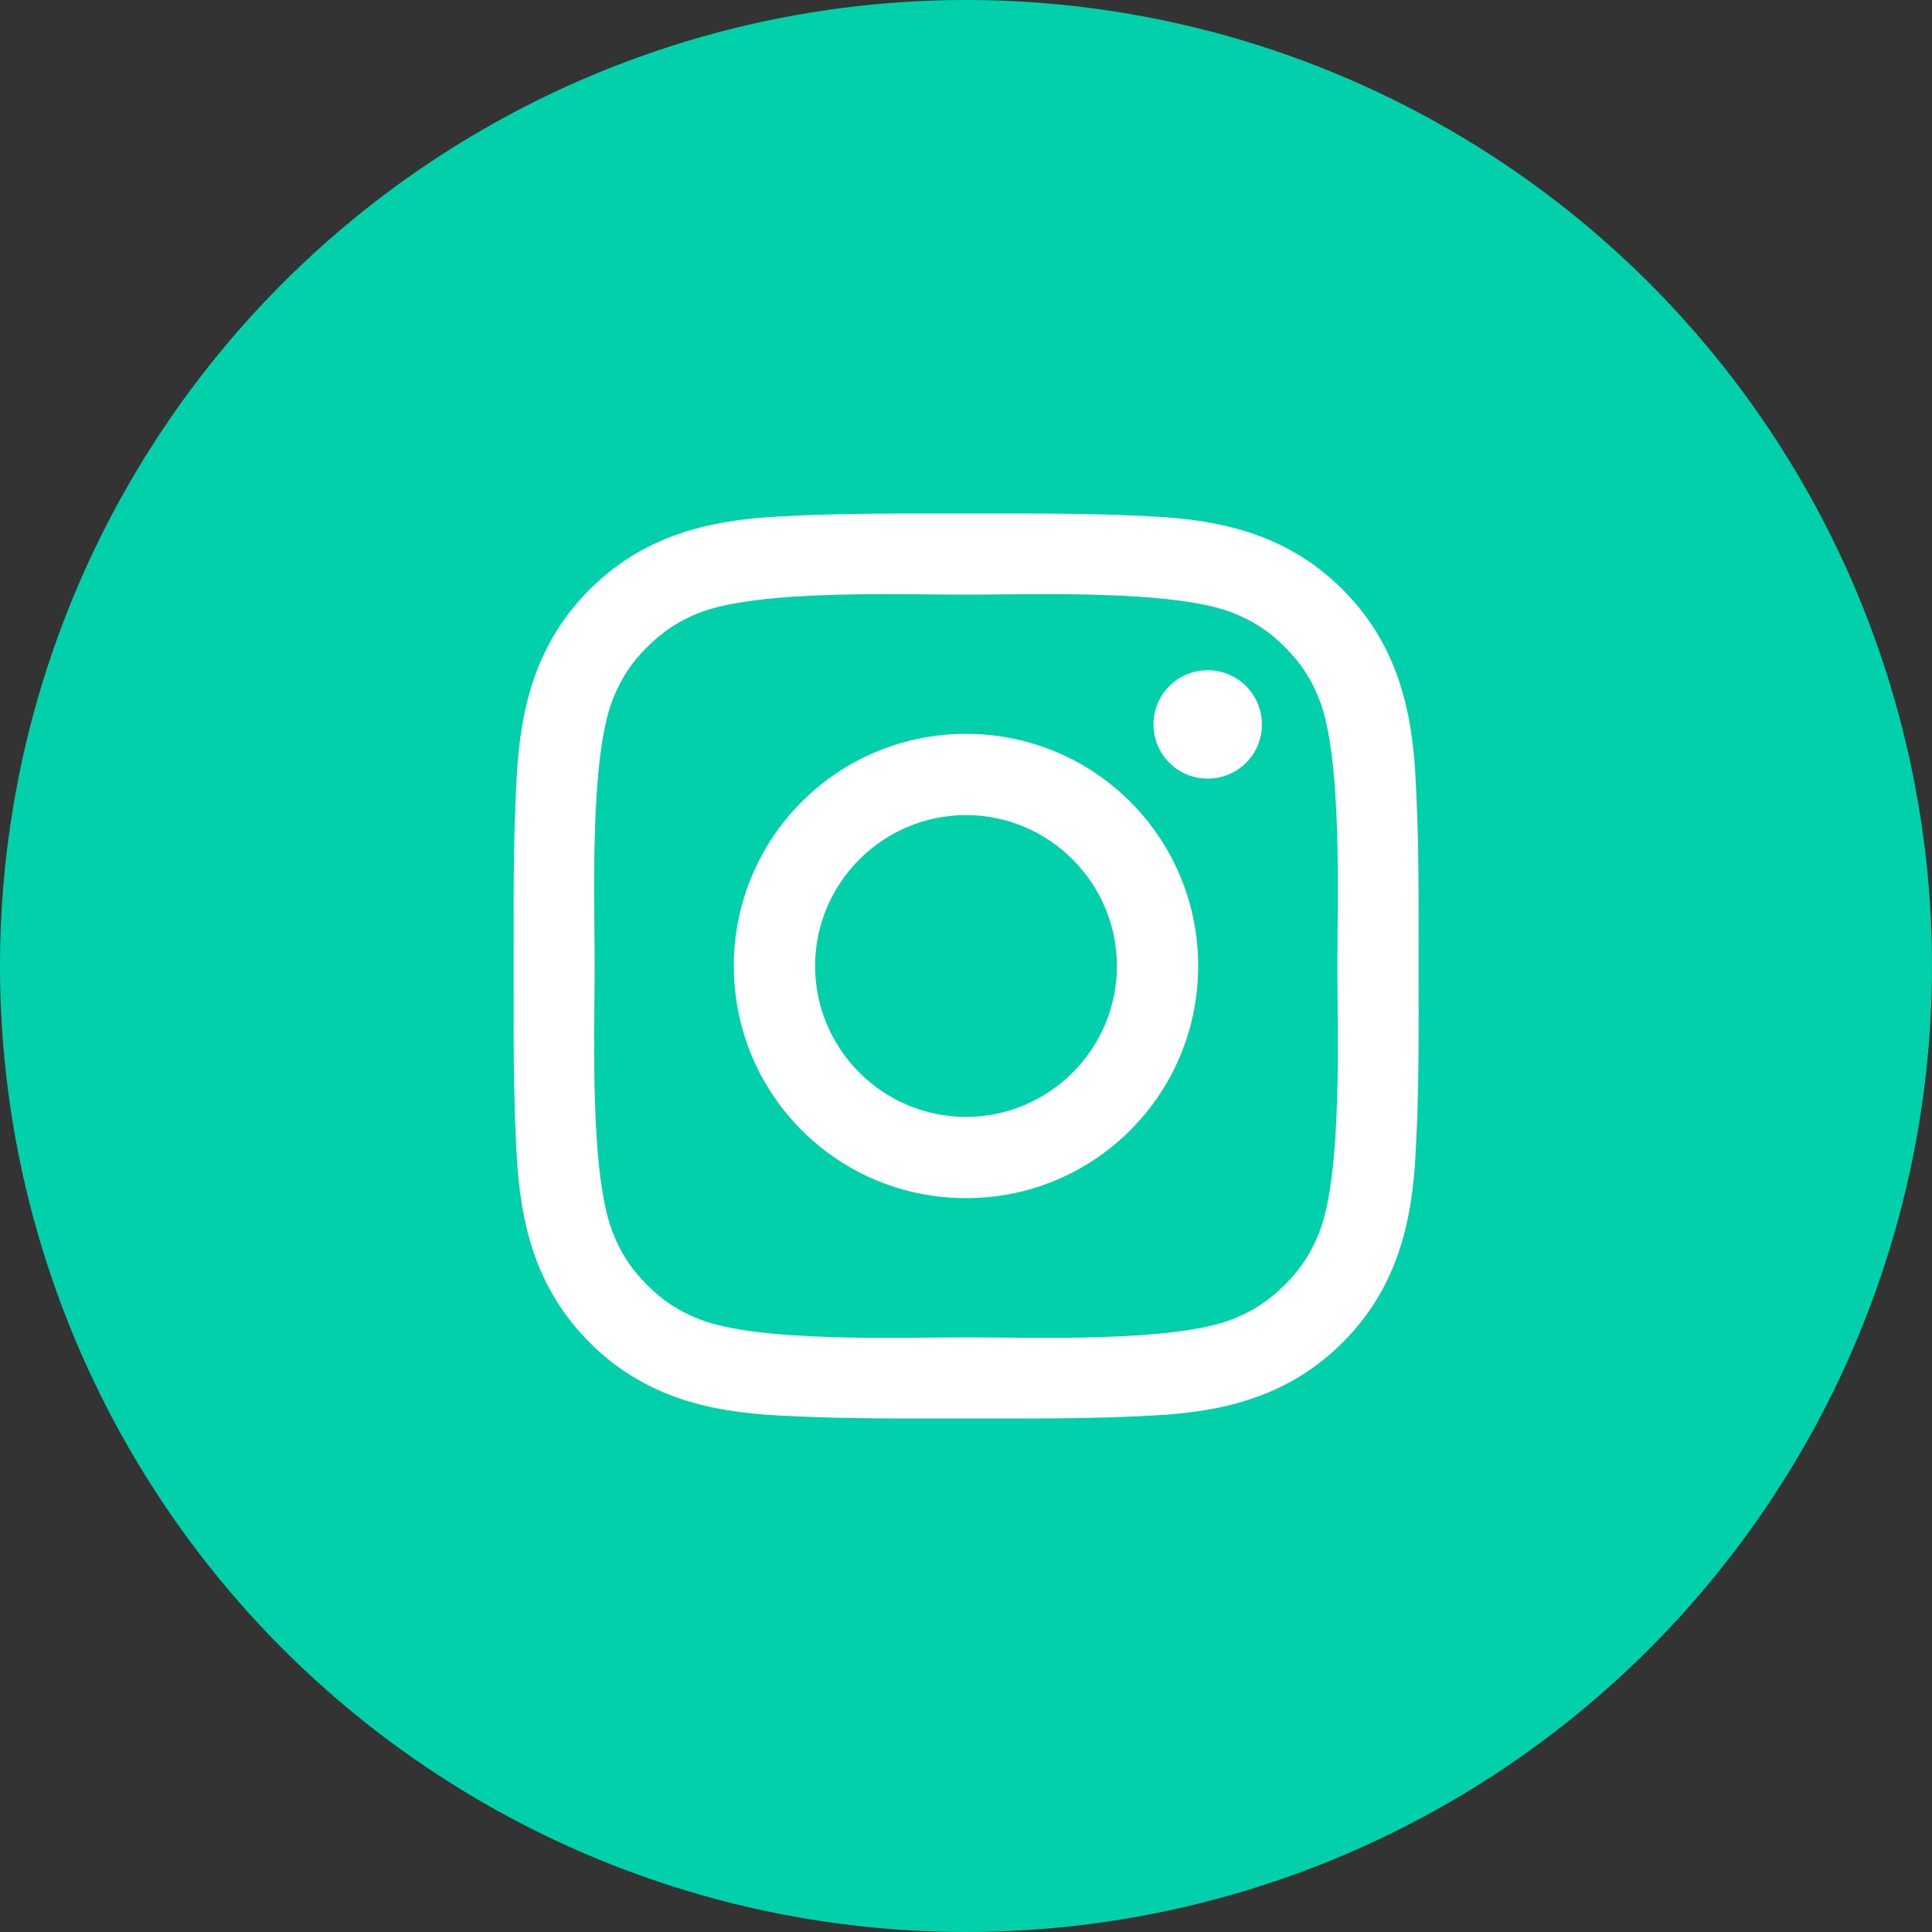 <svg width="40" height="40" viewBox="0 0 40 40" fill="none" xmlns="http://www.w3.org/2000/svg">
<rect x="0" y="0" width="40" height="40" fill="#333333" stroke="none"/>
<circle cx="20" cy="20" r="20" fill="#02D0AA"/>
<path d="M20 15.193C17.34 15.193 15.193 17.34 15.193 20C15.193 22.66 17.34 24.807 20 24.807C22.66 24.807 24.807 22.66 24.807 20C24.807 17.34 22.66 15.193 20 15.193ZM20 23.124C18.28 23.124 16.876 21.72 16.876 20C16.876 18.28 18.28 16.876 20 16.876C21.72 16.876 23.124 18.28 23.124 20C23.124 21.72 21.72 23.124 20 23.124ZM25.004 13.876C24.383 13.876 23.881 14.377 23.881 14.998C23.881 15.62 24.383 16.121 25.004 16.121C25.625 16.121 26.127 15.622 26.127 14.998C26.127 14.851 26.098 14.705 26.041 14.569C25.985 14.432 25.902 14.309 25.798 14.204C25.694 14.1 25.57 14.017 25.434 13.961C25.297 13.905 25.151 13.876 25.004 13.876ZM29.37 20C29.37 18.706 29.382 17.424 29.309 16.133C29.237 14.633 28.895 13.302 27.798 12.205C26.698 11.105 25.369 10.766 23.869 10.693C22.576 10.62 21.294 10.632 20.002 10.632C18.709 10.632 17.427 10.62 16.135 10.693C14.635 10.766 13.304 11.108 12.207 12.205C11.108 13.304 10.768 14.633 10.695 16.133C10.623 17.427 10.634 18.709 10.634 20C10.634 21.291 10.623 22.576 10.695 23.867C10.768 25.367 11.11 26.698 12.207 27.795C13.306 28.895 14.635 29.234 16.135 29.307C17.429 29.38 18.711 29.368 20.002 29.368C21.296 29.368 22.578 29.38 23.869 29.307C25.369 29.234 26.701 28.892 27.798 27.795C28.897 26.696 29.237 25.367 29.309 23.867C29.384 22.576 29.37 21.294 29.37 20ZM27.308 25.527C27.137 25.953 26.93 26.272 26.6 26.6C26.27 26.93 25.953 27.137 25.527 27.308C24.294 27.798 21.366 27.688 20 27.688C18.634 27.688 15.704 27.798 14.471 27.31C14.044 27.139 13.726 26.933 13.398 26.602C13.067 26.272 12.861 25.956 12.69 25.529C12.202 24.294 12.312 21.366 12.312 20C12.312 18.634 12.202 15.704 12.69 14.471C12.861 14.044 13.067 13.726 13.398 13.398C13.728 13.069 14.044 12.861 14.471 12.69C15.704 12.202 18.634 12.312 20 12.312C21.366 12.312 24.296 12.202 25.529 12.69C25.956 12.861 26.274 13.067 26.602 13.398C26.933 13.728 27.139 14.044 27.31 14.471C27.798 15.704 27.688 18.634 27.688 20C27.688 21.366 27.798 24.294 27.308 25.527Z" fill="white"/>
</svg>
